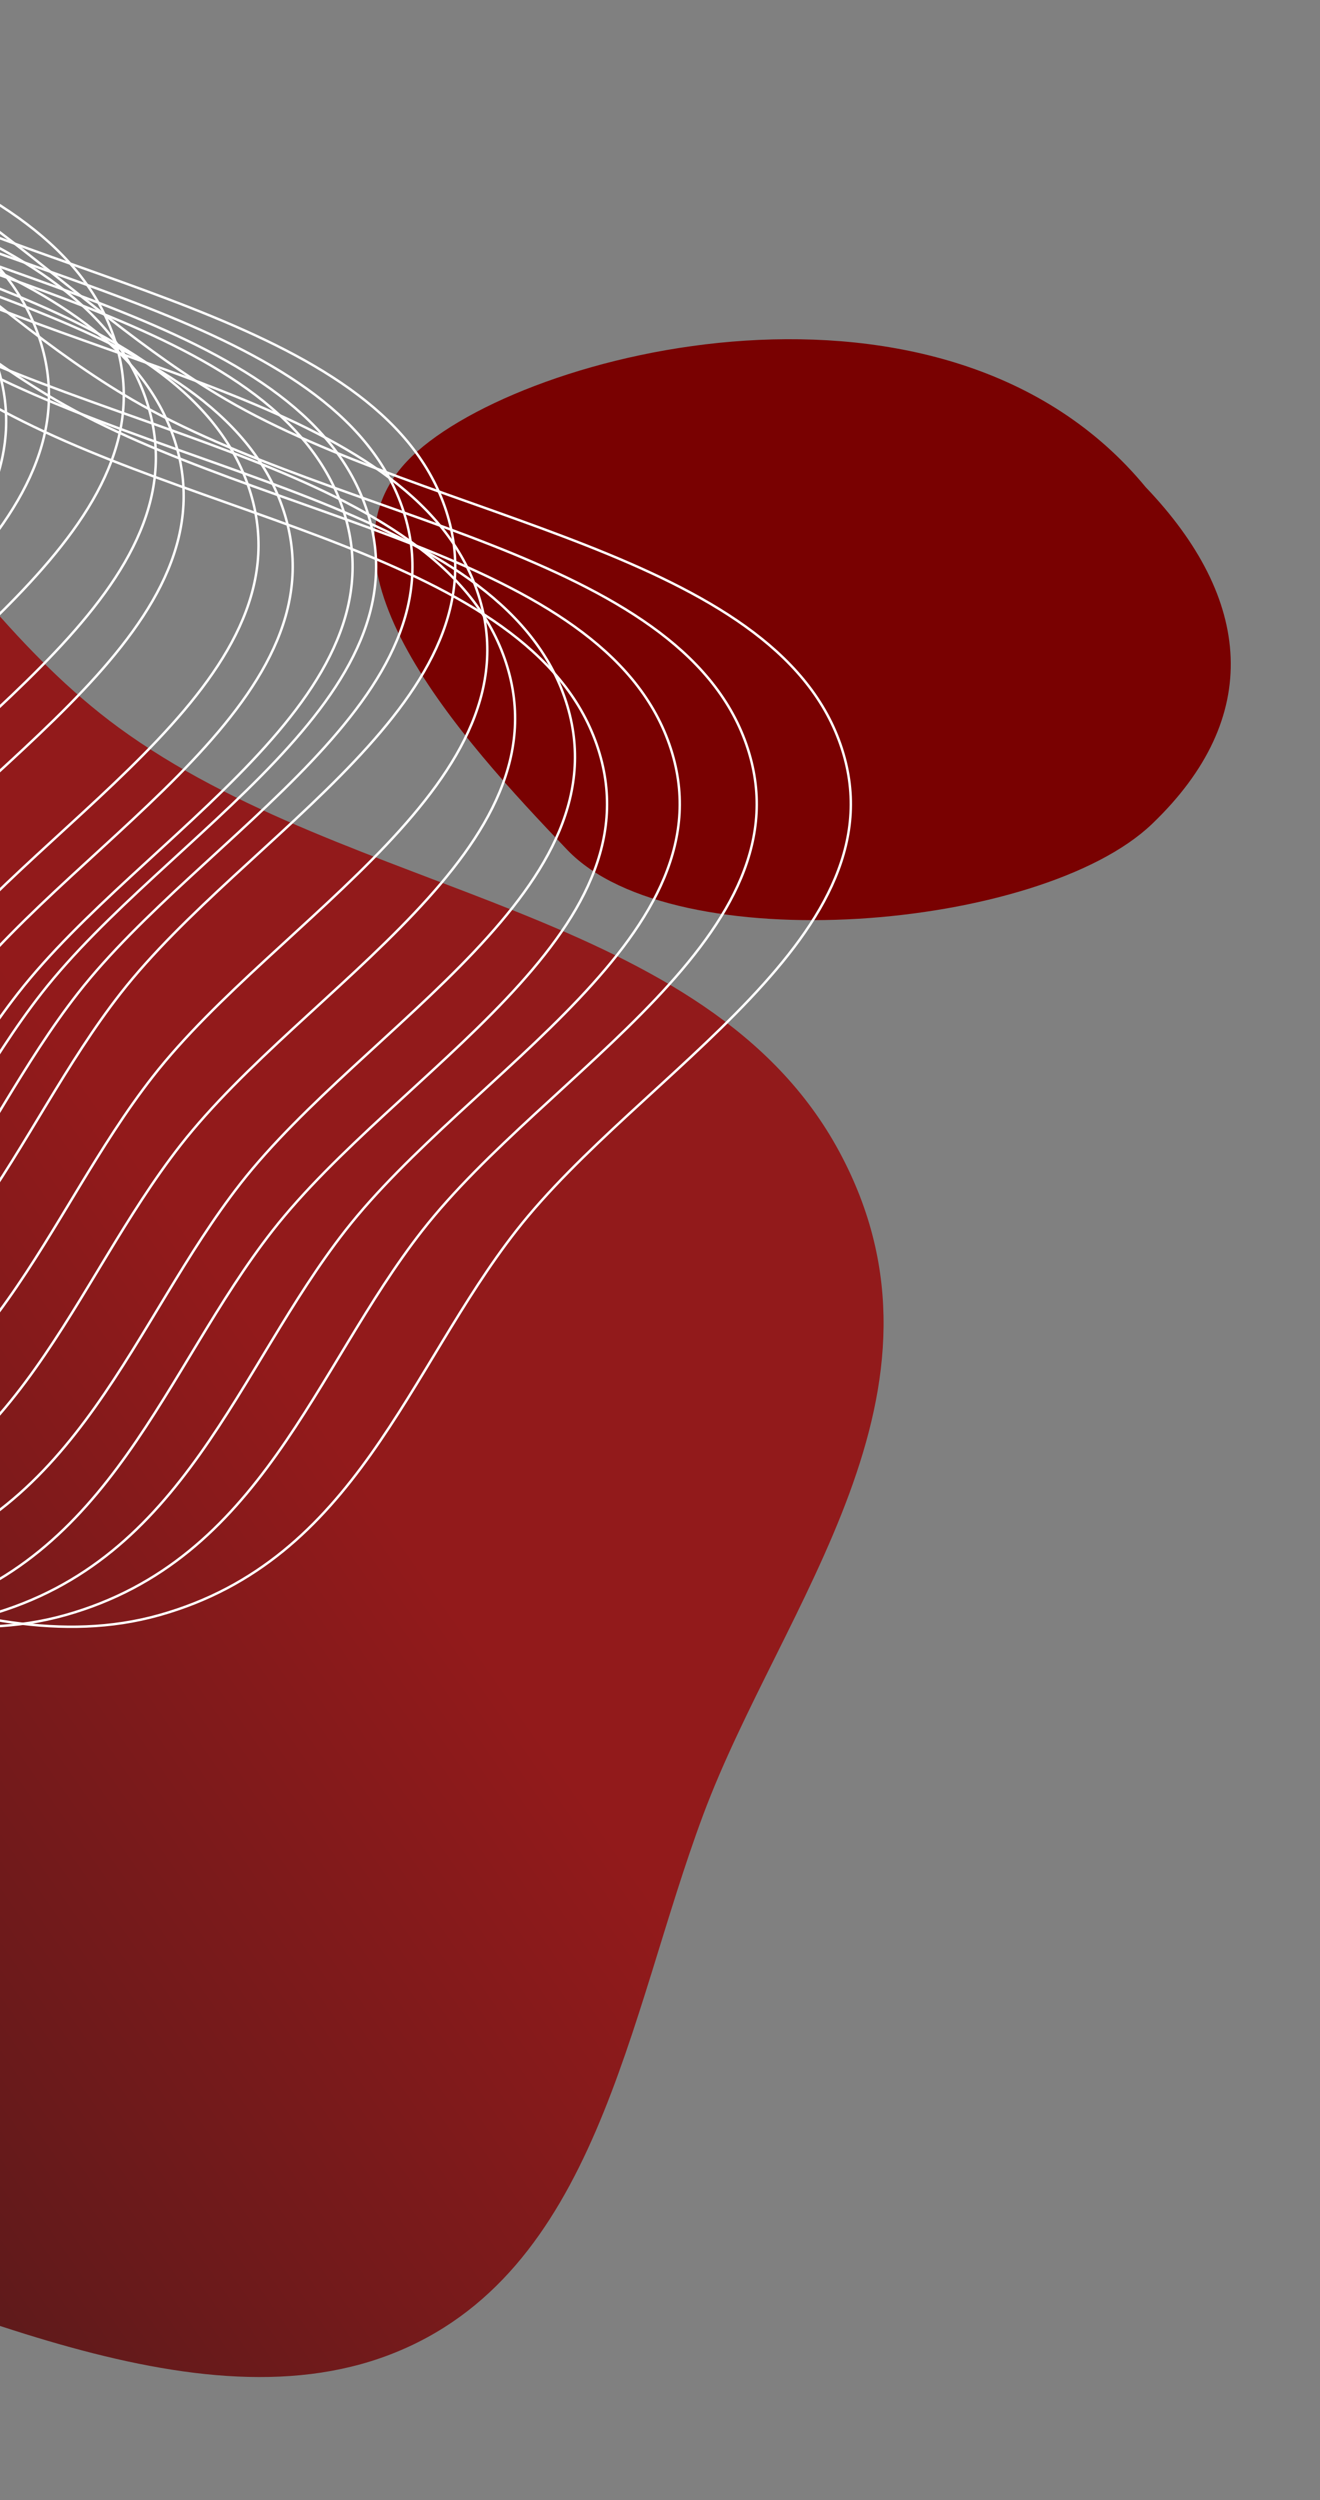 <svg width="541" height="1024" viewBox="0 0 541 1024" fill="none" xmlns="http://www.w3.org/2000/svg">
<rect x="0" y="0" width="541" height="1024" fill="#808080" stroke="none"/>
<path d="M168.878 186.864C214.572 143.149 387.579 100.111 469.545 199.53C513.26 245.224 517.843 293.793 472.15 337.507C426.456 381.222 276.215 393.811 232.501 348.117C188.786 302.424 123.185 230.578 168.878 186.864Z" fill="#790101"/>
<path fill-rule="evenodd" clip-rule="evenodd" d="M-382.4 795.078C-313.037 860.936 -220.138 878.486 -133.196 905.629C-33.299 936.817 76.393 996.595 159.947 964.4C244.68 931.75 257.115 826.531 288.244 743.236C320.57 656.738 396.816 569.842 344.033 471.819C290.049 371.566 143.721 367.758 48.412 297.85C-31.345 239.348 -73.185 127.179 -163.28 99.706C-254.729 71.82 -323.008 133.663 -400.776 160.876C-490.071 192.123 -629.222 179.05 -651.035 270.385C-673.144 362.962 -547.385 461.099 -496.303 560.871C-455.572 640.426 -450.067 730.83 -382.4 795.078Z" fill="url(#paint0_linear)" fill-opacity="0.8"/>
<path fill-rule="evenodd" clip-rule="evenodd" d="M-101.966 44.882C-184.294 29.11 -261.132 60.112 -338.113 81.218C-426.566 105.469 -535.769 113.261 -582.179 176.541C-629.243 240.714 -588.641 324.221 -572.2 400.397C-555.128 479.502 -570.268 579.68 -484.955 627.024C-397.701 675.446 -287.948 609.03 -184.563 615.515C-98.047 620.943 -14.115 683.9 65.349 661.545C146.006 638.855 167.122 560.93 211.62 504.063C262.714 438.768 371.555 382.582 344.439 304.881C316.953 226.125 177.749 213.219 92.864 163.78C25.179 124.358 -21.651 60.267 -101.966 44.882Z" stroke="white"/>
<path fill-rule="evenodd" clip-rule="evenodd" d="M-140.527 44.882C-222.855 29.11 -299.693 60.112 -376.674 81.218C-465.127 105.469 -574.33 113.261 -620.74 176.541C-667.805 240.714 -627.202 324.221 -610.762 400.397C-593.689 479.502 -608.829 579.68 -523.516 627.024C-436.262 675.446 -326.51 609.03 -223.124 615.515C-136.608 620.943 -52.676 683.9 26.787 661.545C107.445 638.855 128.561 560.93 173.059 504.063C224.153 438.768 332.994 382.582 305.877 304.881C278.392 226.125 139.187 213.219 54.303 163.78C-13.382 124.358 -60.212 60.267 -140.527 44.882Z" stroke="white"/>
<path fill-rule="evenodd" clip-rule="evenodd" d="M-172.077 44.882C-254.405 29.11 -331.243 60.112 -408.224 81.218C-496.677 105.469 -605.88 113.261 -652.29 176.541C-699.355 240.714 -658.752 324.221 -642.312 400.397C-625.239 479.502 -640.379 579.68 -555.066 627.024C-467.812 675.446 -358.06 609.03 -254.674 615.515C-168.158 620.943 -84.226 683.9 -4.763 661.545C75.895 638.855 97.01 560.93 141.509 504.063C192.603 438.768 301.444 382.582 274.327 304.881C246.842 226.125 107.637 213.219 22.753 163.78C-44.932 124.358 -91.762 60.267 -172.077 44.882Z" stroke="white"/>
<path fill-rule="evenodd" clip-rule="evenodd" d="M-201.875 44.882C-284.202 29.11 -361.041 60.112 -438.021 81.218C-526.474 105.469 -635.678 113.261 -682.088 176.541C-729.152 240.714 -688.549 324.221 -672.109 400.397C-655.036 479.502 -670.176 579.68 -584.864 627.024C-497.61 675.446 -387.857 609.03 -284.471 615.515C-197.955 620.943 -114.023 683.9 -34.56 661.545C46.097 638.855 67.213 560.93 111.711 504.063C162.805 438.768 271.647 382.582 244.53 304.881C217.045 226.125 77.84 213.219 -7.045 163.78C-74.73 124.358 -121.56 60.267 -201.875 44.882Z" stroke="white"/>
<path fill-rule="evenodd" clip-rule="evenodd" d="M-215.021 25.601C-297.348 9.829 -374.187 40.831 -451.167 61.937C-539.62 86.188 -648.824 93.981 -695.234 157.26C-742.298 221.433 -701.695 304.94 -685.255 381.116C-668.182 460.221 -683.322 560.399 -598.01 607.743C-510.756 656.165 -401.003 589.749 -297.617 596.235C-211.101 601.662 -127.169 664.619 -47.706 642.265C32.951 619.574 54.067 541.649 98.565 484.783C149.659 419.487 258.501 363.301 231.384 285.601C203.899 206.844 64.694 193.938 -20.191 144.499C-87.876 105.077 -134.706 40.987 -215.021 25.601Z" stroke="white"/>
<path fill-rule="evenodd" clip-rule="evenodd" d="M-239.559 9.826C-321.887 -5.946 -398.726 25.056 -475.706 46.162C-564.159 70.413 -673.363 78.206 -719.772 141.485C-766.837 205.658 -726.234 289.165 -709.794 365.341C-692.721 444.446 -707.861 544.624 -622.549 591.968C-535.295 640.39 -425.542 573.974 -322.156 580.46C-235.64 585.887 -151.708 648.844 -72.245 626.49C8.412 603.799 29.528 525.874 74.026 469.008C125.12 403.712 233.962 347.526 206.845 269.826C179.36 191.069 40.155 178.163 -44.73 128.724C-112.415 89.302 -159.245 25.212 -239.559 9.826Z" stroke="white"/>
<path fill-rule="evenodd" clip-rule="evenodd" d="M-250.953 -18.219C-333.28 -33.99 -410.119 -2.988 -487.099 18.117C-575.552 42.368 -684.756 50.161 -731.166 113.441C-778.23 177.613 -737.627 261.12 -721.187 337.296C-704.114 416.402 -719.254 516.58 -633.942 563.924C-546.688 612.345 -436.935 545.93 -333.549 552.415C-247.033 557.842 -163.101 620.799 -83.638 598.445C-2.981 575.755 18.135 497.829 62.633 440.963C113.727 375.667 222.569 319.482 195.452 241.781C167.967 163.024 28.762 150.119 -56.123 100.679C-123.808 61.258 -170.638 -2.833 -250.953 -18.219Z" stroke="white"/>
<path fill-rule="evenodd" clip-rule="evenodd" d="M-264.098 -52.398C-346.426 -68.17 -423.264 -37.168 -500.245 -16.062C-588.698 8.189 -697.902 15.982 -744.311 79.262C-791.376 143.434 -750.773 226.941 -734.333 303.117C-717.26 382.223 -732.4 482.4 -647.088 529.745C-559.834 578.166 -450.081 511.75 -346.695 518.236C-260.179 523.663 -176.247 586.62 -96.784 564.266C-16.127 541.576 4.989 463.65 49.487 406.784C100.581 341.488 209.423 285.302 182.306 207.602C154.821 128.845 15.616 115.94 -69.269 66.5C-136.954 27.078 -183.784 -37.012 -264.098 -52.398Z" stroke="white"/>
<path fill-rule="evenodd" clip-rule="evenodd" d="M-281.626 -52.398C-363.954 -68.17 -440.792 -37.168 -517.773 -16.062C-606.226 8.189 -715.429 15.982 -761.839 79.262C-808.904 143.434 -768.301 226.941 -751.861 303.117C-734.788 382.223 -749.928 482.4 -664.615 529.745C-577.361 578.166 -467.609 511.75 -364.223 518.236C-277.707 523.663 -193.775 586.62 -114.312 564.266C-33.654 541.576 -12.539 463.65 31.959 406.784C83.053 341.488 191.895 285.302 164.778 207.602C137.293 128.845 -1.912 115.94 -86.796 66.5C-154.481 27.078 -201.311 -37.012 -281.626 -52.398Z" stroke="white"/>
<path fill-rule="evenodd" clip-rule="evenodd" d="M-296.525 -52.398C-378.853 -68.17 -455.691 -37.168 -532.672 -16.062C-621.125 8.189 -730.328 15.982 -776.738 79.262C-823.802 143.434 -783.2 226.941 -766.759 303.117C-749.687 382.223 -764.827 482.4 -679.514 529.745C-592.26 578.166 -482.507 511.75 -379.122 518.236C-292.606 523.663 -208.674 586.62 -129.211 564.266C-48.553 541.576 -27.437 463.65 17.061 406.784C68.155 341.488 176.996 285.302 149.88 207.602C122.394 128.845 -16.811 115.94 -101.695 66.5C-169.38 27.078 -216.21 -37.012 -296.525 -52.398Z" stroke="white"/>
<path fill-rule="evenodd" clip-rule="evenodd" d="M-306.165 -52.398C-388.493 -68.17 -465.331 -37.168 -542.312 -16.062C-630.765 8.189 -739.968 15.982 -786.378 79.262C-833.443 143.434 -792.84 226.941 -776.4 303.117C-759.327 382.223 -774.467 482.4 -689.154 529.745C-601.9 578.166 -492.148 511.75 -388.762 518.236C-302.246 523.663 -218.314 586.62 -138.851 564.266C-58.193 541.576 -37.078 463.65 7.42 406.784C58.514 341.488 167.356 285.302 140.239 207.602C112.754 128.845 -26.451 115.94 -111.335 66.5C-179.021 27.078 -225.85 -37.012 -306.165 -52.398Z" stroke="white"/>
<path fill-rule="evenodd" clip-rule="evenodd" d="M-330.704 -52.398C-413.032 -68.17 -489.87 -37.168 -566.851 -16.062C-655.304 8.189 -764.507 15.982 -810.917 79.262C-857.982 143.434 -817.379 226.941 -800.939 303.117C-783.866 382.223 -799.006 482.4 -713.693 529.745C-626.439 578.166 -516.687 511.75 -413.301 518.236C-326.785 523.663 -242.853 586.62 -163.39 564.266C-82.732 541.576 -61.617 463.65 -17.119 406.784C33.975 341.488 142.817 285.302 115.7 207.602C88.215 128.845 -50.99 115.94 -135.874 66.5C-203.559 27.078 -250.389 -37.012 -330.704 -52.398Z" stroke="white"/>
<path fill-rule="evenodd" clip-rule="evenodd" d="M-344.726 -61.162C-427.054 -76.934 -503.892 -45.932 -580.873 -24.826C-669.326 -0.575 -778.53 7.218 -824.939 70.498C-872.004 134.67 -831.401 218.177 -814.961 294.353C-797.888 373.459 -813.028 473.636 -727.716 520.981C-640.462 569.402 -530.709 502.986 -427.323 509.472C-340.807 514.899 -256.875 577.856 -177.412 555.502C-96.755 532.812 -75.639 454.886 -31.141 398.02C19.953 332.724 128.795 276.538 101.678 198.838C74.193 120.081 -65.012 107.176 -149.897 57.736C-217.582 18.314 -264.412 -45.776 -344.726 -61.162Z" stroke="white"/>
<path fill-rule="evenodd" clip-rule="evenodd" d="M-375.4 -81.319C-457.728 -97.091 -534.566 -66.089 -611.547 -44.983C-700 -20.732 -809.203 -12.939 -855.613 50.341C-902.678 114.513 -862.075 198.02 -845.635 274.196C-828.562 353.302 -843.702 453.479 -758.389 500.824C-671.135 549.245 -561.383 482.829 -457.997 489.315C-371.481 494.742 -287.549 557.699 -208.086 535.345C-127.428 512.655 -106.313 434.729 -61.815 377.863C-10.72 312.567 98.121 256.381 71.004 178.681C43.519 99.924 -95.686 87.019 -180.57 37.579C-248.255 -1.843 -295.085 -65.933 -375.4 -81.319Z" stroke="white"/>
<path fill-rule="evenodd" clip-rule="evenodd" d="M-386.793 -97.094C-469.121 -112.866 -545.959 -81.864 -622.94 -60.758C-711.393 -36.507 -820.597 -28.714 -867.006 34.566C-914.071 98.738 -873.468 182.245 -857.028 258.421C-839.955 337.527 -855.095 437.704 -769.782 485.049C-682.529 533.47 -572.776 467.054 -469.39 473.54C-382.874 478.967 -298.942 541.924 -219.479 519.57C-138.821 496.88 -117.706 418.954 -73.208 362.088C-22.114 296.792 86.728 240.606 59.611 162.906C32.126 84.149 -107.079 71.243 -191.963 21.804C-259.649 -17.618 -306.478 -81.708 -386.793 -97.094Z" stroke="white"/>
<path fill-rule="evenodd" clip-rule="evenodd" d="M-399.939 -122.51C-482.267 -138.281 -559.105 -107.279 -636.086 -86.173C-724.539 -61.922 -833.742 -54.13 -880.152 9.15C-927.217 73.323 -886.614 156.83 -870.174 233.006C-853.101 312.111 -868.241 412.289 -782.928 459.633C-695.674 508.055 -585.922 441.639 -482.536 448.124C-396.02 453.552 -312.088 516.509 -232.625 494.154C-151.967 471.464 -130.852 393.539 -86.353 336.672C-35.26 271.377 73.582 215.191 46.465 137.49C18.98 58.734 -120.225 45.828 -205.109 -3.611C-272.794 -43.033 -319.624 -107.124 -399.939 -122.51Z" stroke="white"/>
<path fill-rule="evenodd" clip-rule="evenodd" d="M-430.613 -122.51C-512.941 -138.281 -589.779 -107.279 -666.76 -86.173C-755.213 -61.922 -864.416 -54.13 -910.826 9.15C-957.89 73.323 -917.288 156.83 -900.847 233.006C-883.775 312.111 -898.915 412.289 -813.602 459.633C-726.348 508.055 -616.595 441.639 -513.21 448.124C-426.694 453.552 -342.762 516.509 -263.299 494.154C-182.641 471.464 -161.525 393.539 -117.027 336.672C-65.933 271.377 42.908 215.191 15.792 137.49C-11.694 58.734 -150.899 45.828 -235.783 -3.611C-303.468 -43.033 -350.298 -107.124 -430.613 -122.51Z" stroke="white"/>
<path fill-rule="evenodd" clip-rule="evenodd" d="M-448.141 -111.993C-530.469 -127.764 -607.307 -96.762 -684.288 -75.657C-772.741 -51.406 -881.944 -43.613 -928.354 19.667C-975.418 83.84 -934.816 167.346 -918.375 243.522C-901.303 322.628 -916.443 422.806 -831.13 470.15C-743.876 518.571 -634.123 452.156 -530.738 458.641C-444.222 464.068 -360.29 527.025 -280.827 504.671C-200.169 481.981 -179.053 404.056 -134.555 347.189C-83.461 281.893 25.38 225.708 -1.736 148.007C-29.222 69.25 -168.427 56.345 -253.311 6.905C-320.996 -32.517 -367.826 -96.607 -448.141 -111.993Z" stroke="white"/>
<path fill-rule="evenodd" clip-rule="evenodd" d="M-478.815 -97.094C-561.142 -112.866 -637.981 -81.864 -714.961 -60.758C-803.414 -36.507 -912.618 -28.714 -959.028 34.566C-1006.09 98.738 -965.489 182.245 -949.049 258.421C-931.976 337.527 -947.117 437.704 -861.804 485.049C-774.55 533.47 -664.797 467.054 -561.412 473.54C-474.895 478.967 -390.964 541.924 -311.5 519.57C-230.843 496.88 -209.727 418.954 -165.229 362.088C-114.135 296.792 -5.293 240.606 -32.41 162.906C-59.895 84.149 -199.1 71.243 -283.985 21.804C-351.67 -17.618 -398.5 -81.708 -478.815 -97.094Z" stroke="white"/>
<defs>
<linearGradient id="paint0_linear" x1="363.436" y1="490.453" x2="-453.124" y2="1059.11" gradientUnits="userSpaceOnUse">
<stop offset="0.243" stop-color="#960001"/>
<stop offset="1" stop-color="#010101"/>
</linearGradient>
</defs>
</svg>
